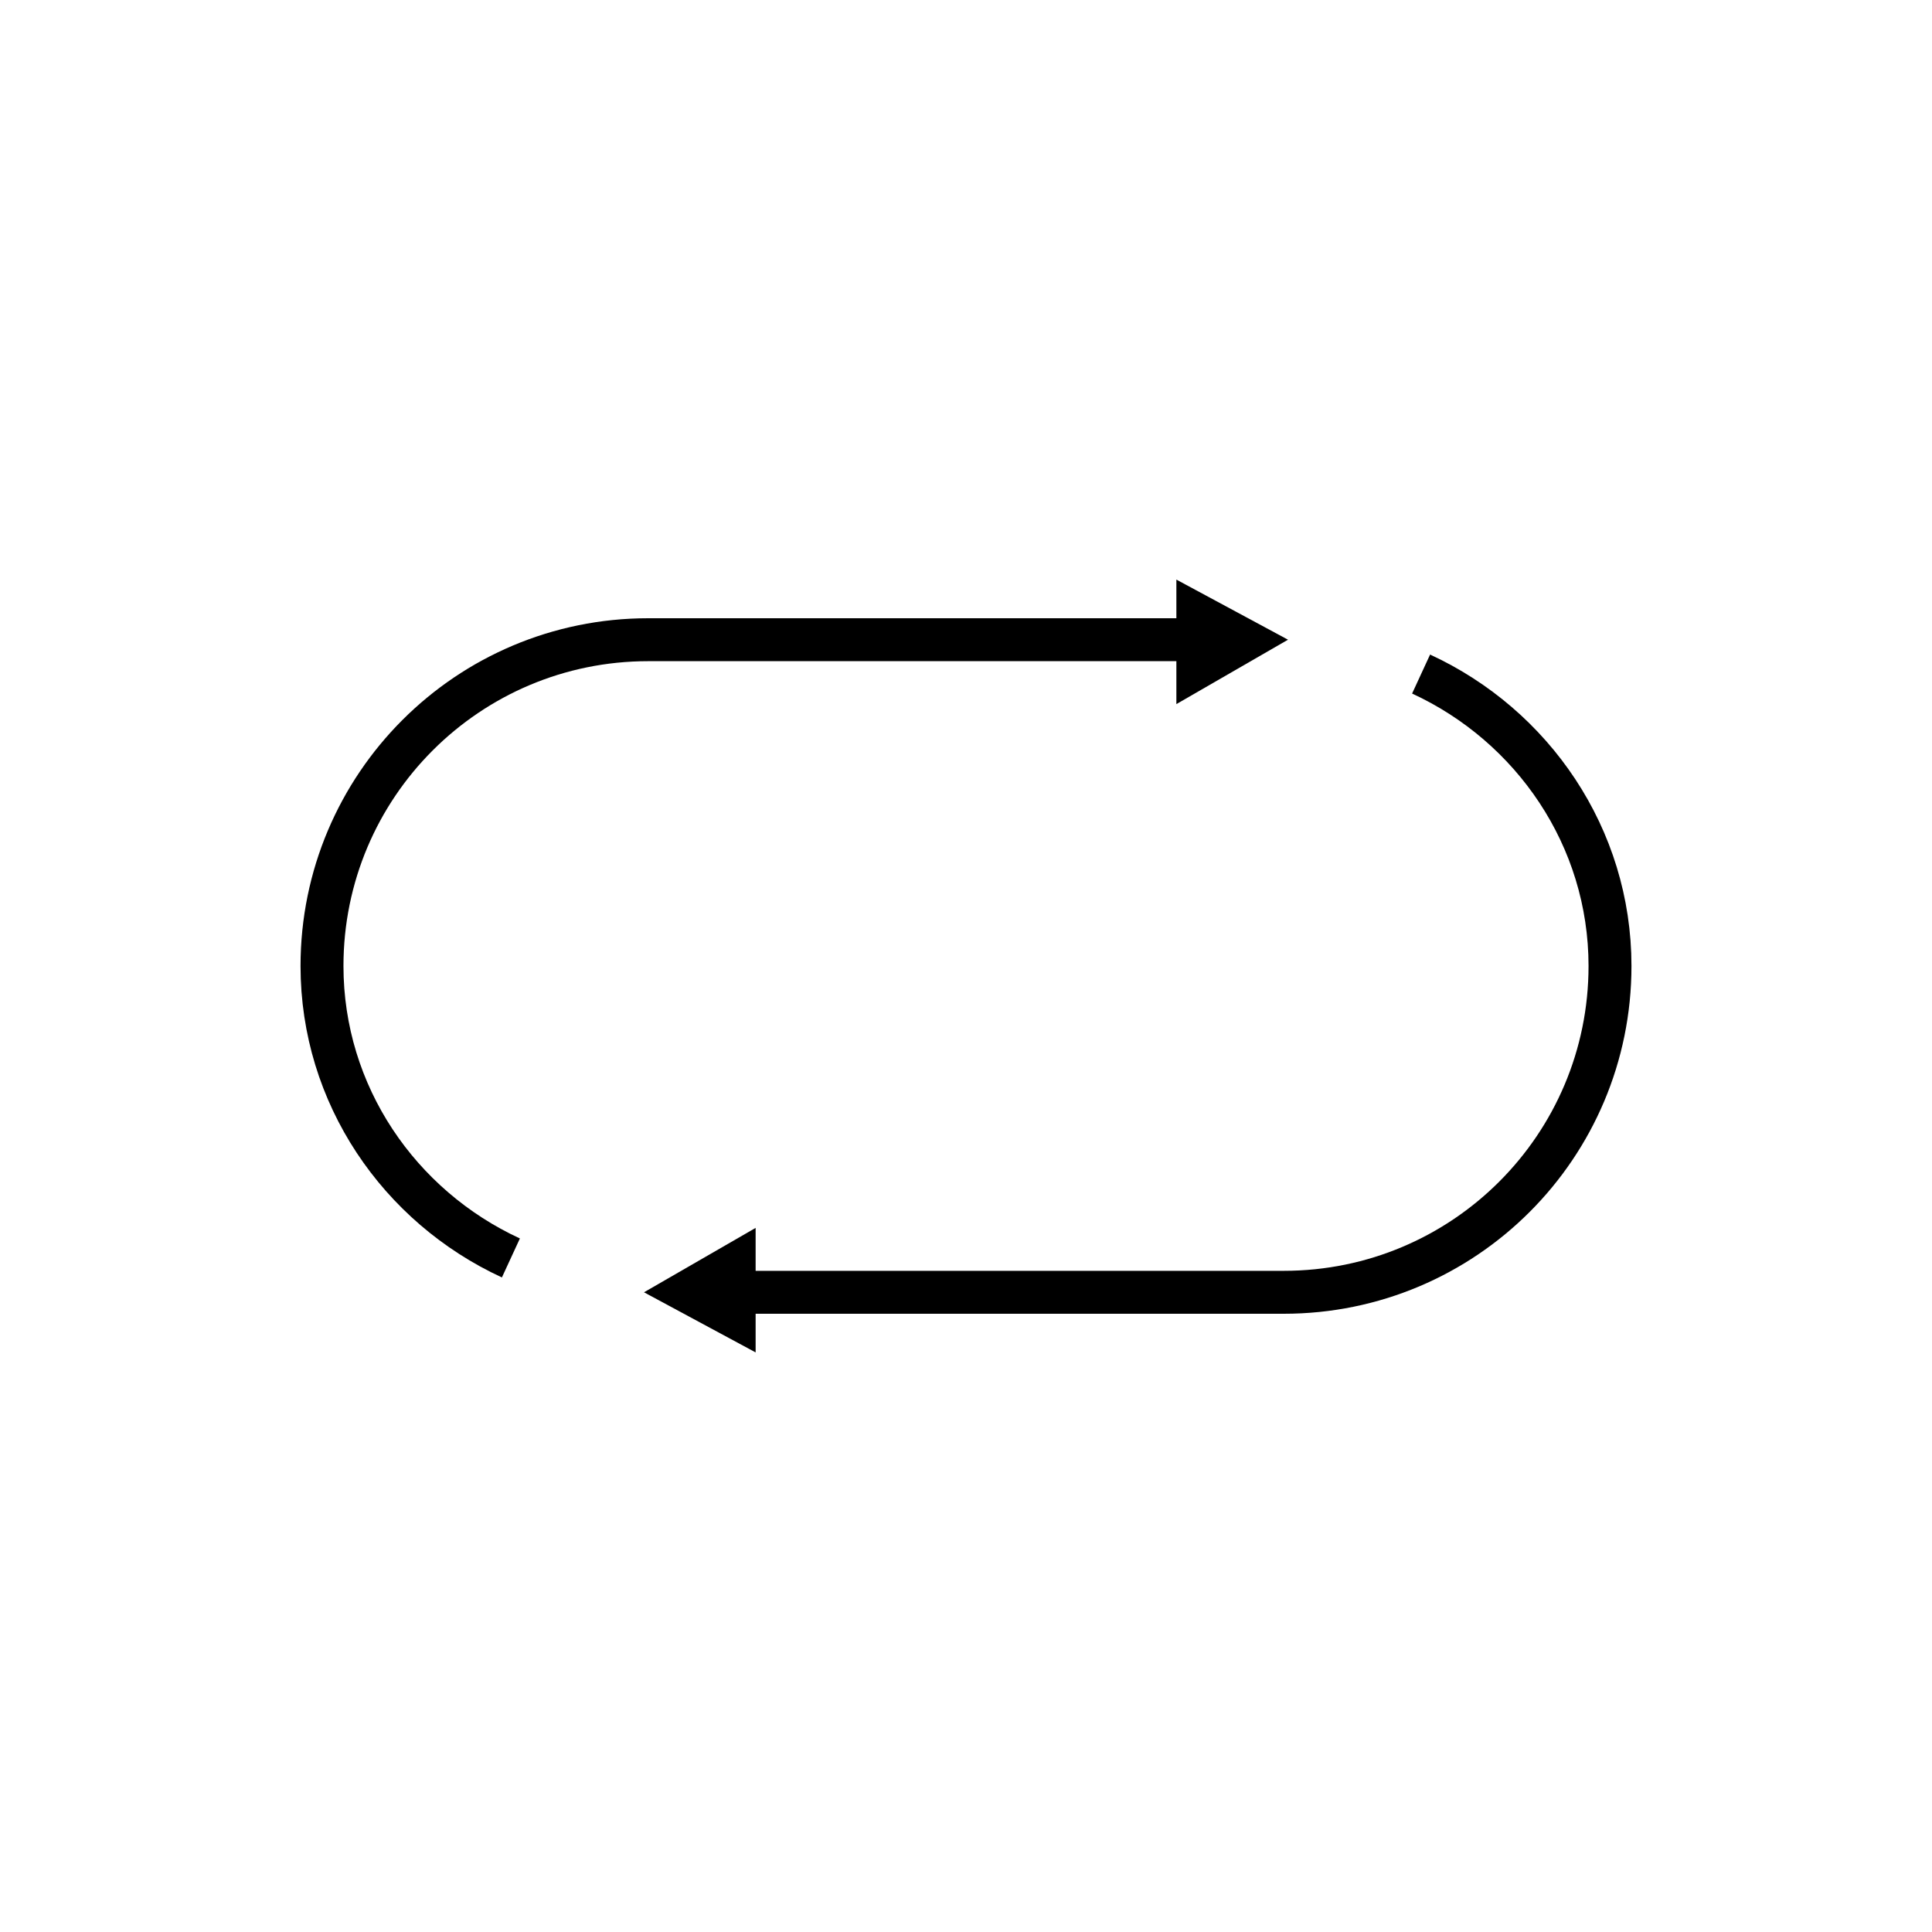 <?xml version="1.0" encoding="utf-8"?>
<!-- Generator: Adobe Illustrator 19.0.0, SVG Export Plug-In . SVG Version: 6.00 Build 0)  -->
<svg version="1.1" id="Layer_1" xmlns="http://www.w3.org/2000/svg" xmlns:xlink="http://www.w3.org/1999/xlink" x="0px" y="0px"
	 viewBox="0 0 45 45" style="enable-background:new 0 0 45 45;" xml:space="preserve">
<style type="text/css">
	.st0{fill:none;stroke:#000000;stroke-miterlimit:10;}
</style>
<g id="XMLID_299_">
	<g id="XMLID_179_">
		<path id="XMLID_182_" class="st0" d="M11.9,29.3c-2.6-1.2-4.4-3.8-4.4-6.8v0c0-4.2,3.4-7.6,7.6-7.6h12.8"/>
		<g id="XMLID_180_">
			<polygon id="XMLID_181_" points="27.4,16.4 30,14.9 27.4,13.5 			"/>
		</g>
	</g>
</g>
<g id="XMLID_302_">
	<g id="XMLID_174_">
		<path id="XMLID_177_" class="st0" d="M33.1,15.7c2.6,1.2,4.4,3.8,4.4,6.8v0c0,4.2-3.4,7.6-7.6,7.6H17.2"/>
		<g id="XMLID_175_">
			<polygon id="XMLID_176_" points="17.6,28.6 15,30.1 17.6,31.5 			"/>
		</g>
	</g>
</g>
</svg>
